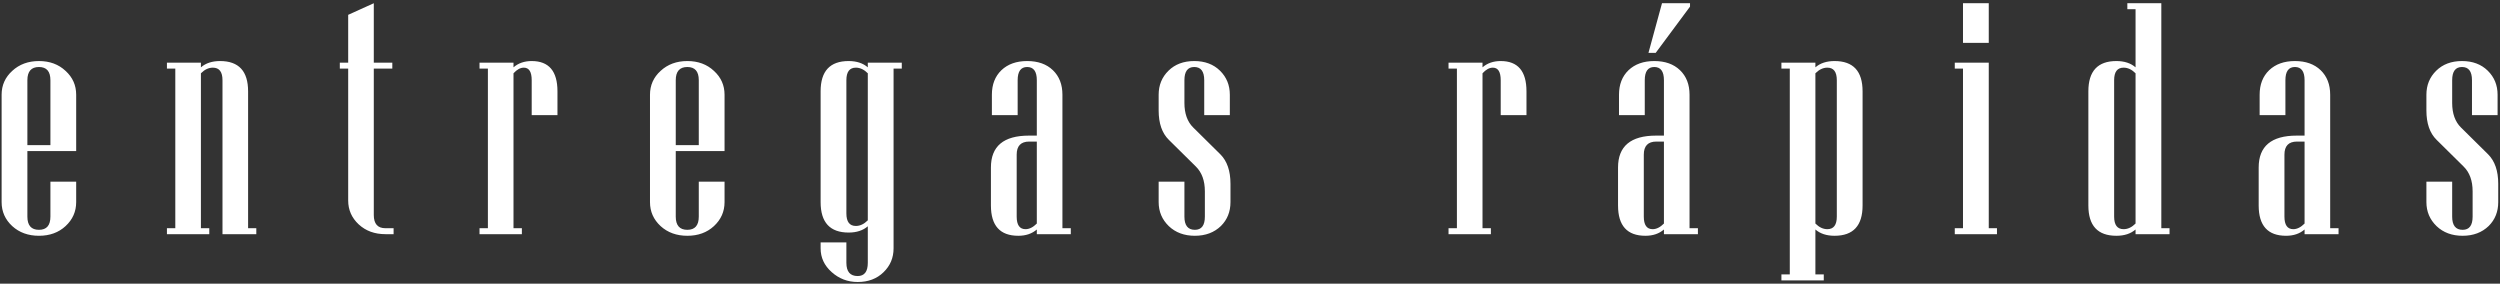 <svg width="758" height="86" viewBox="0 0 758 86" fill="none" xmlns="http://www.w3.org/2000/svg">
<rect x="0" y="0" width="758" height="86" fill="#333333" stroke="none"/>
<path d="M23.098 61.283C23.098 64.148 22.023 66.573 19.875 68.559C17.759 70.512 15.074 71.488 11.818 71.488C8.563 71.488 5.861 70.512 3.713 68.559C1.564 66.573 0.49 64.148 0.49 61.283V28.715C0.49 25.85 1.564 23.441 3.713 21.488C5.861 19.503 8.563 18.51 11.818 18.51C15.074 18.51 17.759 19.503 19.875 21.488C22.023 23.441 23.098 25.85 23.098 28.715V45.805H8.303V65.678C8.303 68.347 9.475 69.682 11.818 69.682C14.13 69.682 15.285 68.347 15.285 65.678V55.082H23.098V61.283ZM15.285 43.998V24.32C15.285 21.651 14.13 20.316 11.818 20.316C9.475 20.316 8.303 21.651 8.303 24.32V43.998H15.285ZM77.713 71H67.459V24.32C67.459 21.781 66.482 20.512 64.529 20.512C63.26 20.512 62.055 21.081 60.916 22.221V69.193H63.455V71H50.613V69.193H53.152V20.805H50.613V18.998H60.916V20.414C62.381 19.145 64.318 18.51 66.727 18.51C72.391 18.51 75.223 21.57 75.223 27.689V69.193H77.713V71ZM119.34 71H116.85C113.594 71 110.893 70.007 108.744 68.022C106.628 66.036 105.57 63.627 105.57 60.795V20.805H103.031V18.998H105.57V4.496L113.334 0.98V18.998H118.949V20.805H113.334V65.189C113.334 67.859 114.506 69.193 116.85 69.193H119.34V71ZM169.023 34.916H161.211V24.32C161.211 21.781 160.413 20.512 158.818 20.512C157.777 20.512 156.735 21.081 155.693 22.221V69.193H158.232V71H145.391V69.193H147.93V20.805H145.391V18.998H155.693V20.414C157.158 19.145 158.997 18.51 161.211 18.51C166.419 18.51 169.023 21.57 169.023 27.689V34.916ZM219.684 61.283C219.684 64.148 218.609 66.573 216.461 68.559C214.345 70.512 211.66 71.488 208.404 71.488C205.149 71.488 202.447 70.512 200.299 68.559C198.15 66.573 197.076 64.148 197.076 61.283V28.715C197.076 25.85 198.15 23.441 200.299 21.488C202.447 19.503 205.149 18.51 208.404 18.51C211.66 18.51 214.345 19.503 216.461 21.488C218.609 23.441 219.684 25.85 219.684 28.715V45.805H204.889V65.678C204.889 68.347 206.061 69.682 208.404 69.682C210.715 69.682 211.871 68.347 211.871 65.678V55.082H219.684V61.283ZM211.871 43.998V24.32C211.871 21.651 210.715 20.316 208.404 20.316C206.061 20.316 204.889 21.651 204.889 24.32V43.998H211.871ZM273.42 20.805H270.93V75.297C270.93 78.162 269.921 80.57 267.902 82.523C265.884 84.509 263.264 85.502 260.041 85.502C257.014 85.502 254.377 84.493 252.131 82.475C249.917 80.489 248.811 78.096 248.811 75.297V73.49H256.623V79.691C256.623 82.361 257.762 83.695 260.041 83.695C262.092 83.695 263.117 82.361 263.117 79.691V68.607C261.652 69.877 259.715 70.512 257.307 70.512C251.643 70.512 248.811 67.436 248.811 61.283V27.689C248.811 21.57 251.643 18.51 257.307 18.51C259.715 18.51 261.652 19.145 263.117 20.414V18.998H273.42V20.805ZM263.117 66.801V22.221C261.978 21.081 260.773 20.512 259.504 20.512C257.583 20.512 256.623 21.781 256.623 24.32V64.701C256.623 67.24 257.583 68.51 259.504 68.51C260.773 68.51 261.978 67.94 263.117 66.801ZM324.666 71H314.363V69.584C312.898 70.853 311.027 71.488 308.748 71.488C303.214 71.488 300.447 68.428 300.447 62.309V50.785C300.447 44.34 304.288 41.117 311.971 41.117H314.363V24.32C314.363 21.651 313.387 20.316 311.434 20.316C309.513 20.316 308.553 21.651 308.553 24.32V34.916H300.74V28.715C300.74 25.622 301.701 23.148 303.621 21.293C305.574 19.438 308.178 18.51 311.434 18.51C314.721 18.51 317.326 19.438 319.246 21.293C321.167 23.148 322.127 25.622 322.127 28.715V69.193H324.666V71ZM314.363 67.777V42.924H312.068C309.529 42.924 308.26 44.242 308.26 46.879V65.678C308.26 68.217 309.155 69.486 310.945 69.486C312.085 69.486 313.224 68.917 314.363 67.777ZM373.08 61.283C373.08 64.18 372.12 66.589 370.199 68.51C368.148 70.495 365.512 71.488 362.289 71.488C359.066 71.488 356.43 70.512 354.379 68.559C352.328 66.573 351.303 64.148 351.303 61.283V55.082H359.115V65.678C359.115 68.347 360.173 69.682 362.289 69.682C364.307 69.682 365.316 68.347 365.316 65.678V58.012C365.316 54.789 364.405 52.283 362.582 50.492L354.379 42.387C352.328 40.368 351.303 37.406 351.303 33.5V28.715C351.303 25.818 352.296 23.393 354.281 21.439C356.267 19.486 358.871 18.51 362.094 18.51C365.316 18.51 367.921 19.486 369.906 21.439C371.892 23.393 372.885 25.818 372.885 28.715V34.916H365.121V24.32C365.121 21.651 364.112 20.316 362.094 20.316C360.108 20.316 359.115 21.651 359.115 24.32V31.205C359.115 34.428 360.01 36.918 361.801 38.676L370.004 46.781C372.055 48.832 373.08 51.81 373.08 55.717V61.283ZM462.828 34.916H455.016V24.32C455.016 21.781 454.218 20.512 452.623 20.512C451.581 20.512 450.54 21.081 449.498 22.221V69.193H452.037V71H439.195V69.193H441.734V20.805H439.195V18.998H449.498V20.414C450.963 19.145 452.802 18.51 455.016 18.51C460.224 18.51 462.828 21.57 462.828 27.689V34.916ZM514.807 71H504.504V69.584C503.039 70.853 501.167 71.488 498.889 71.488C493.355 71.488 490.588 68.428 490.588 62.309V50.785C490.588 44.34 494.429 41.117 502.111 41.117H504.504V24.32C504.504 21.651 503.527 20.316 501.574 20.316C499.654 20.316 498.693 21.651 498.693 24.32V34.916H490.881V28.715C490.881 25.622 491.841 23.148 493.762 21.293C495.715 19.438 498.319 18.51 501.574 18.51C504.862 18.51 507.466 19.438 509.387 21.293C511.307 23.148 512.268 25.622 512.268 28.715V69.193H514.807V71ZM504.504 67.777V42.924H502.209C499.67 42.924 498.4 44.242 498.4 46.879V65.678C498.4 68.217 499.296 69.486 501.086 69.486C502.225 69.486 503.365 68.917 504.504 67.777ZM512.414 2.006L502.014 16.02H499.816L503.918 0.98H512.414V2.006ZM564.734 62.309C564.734 68.428 561.902 71.488 556.238 71.488C553.829 71.488 551.893 70.853 550.428 69.584V83.207H552.967V85.014H540.125V83.207H542.664V20.805H540.125V18.998H550.428V20.414C551.893 19.145 553.829 18.51 556.238 18.51C561.902 18.51 564.734 21.57 564.734 27.689V62.309ZM556.922 65.678V24.32C556.922 21.781 555.962 20.512 554.041 20.512C552.771 20.512 551.567 21.081 550.428 22.221V67.777C551.567 68.917 552.771 69.486 554.041 69.486C555.962 69.486 556.922 68.217 556.922 65.678ZM602.992 12.992H595.18V0.98H602.992V12.992ZM605.482 71H592.689V69.193H595.18V20.805H592.689V18.998H602.992V69.193H605.482V71ZM657.803 71H647.5V69.584C646.035 70.853 644.098 71.488 641.689 71.488C636.025 71.488 633.193 68.428 633.193 62.309V27.689C633.193 21.57 636.025 18.51 641.689 18.51C644.098 18.51 646.035 19.145 647.5 20.414V2.787H645.01V0.98H655.312V69.193H657.803V71ZM647.5 67.777V22.221C646.361 21.081 645.156 20.512 643.887 20.512C641.966 20.512 641.006 21.781 641.006 24.32V65.678C641.006 68.217 641.966 69.486 643.887 69.486C645.156 69.486 646.361 68.917 647.5 67.777ZM709.049 71H698.746V69.584C697.281 70.853 695.41 71.488 693.131 71.488C687.597 71.488 684.83 68.428 684.83 62.309V50.785C684.83 44.34 688.671 41.117 696.354 41.117H698.746V24.32C698.746 21.651 697.77 20.316 695.816 20.316C693.896 20.316 692.936 21.651 692.936 24.32V34.916H685.123V28.715C685.123 25.622 686.083 23.148 688.004 21.293C689.957 19.438 692.561 18.51 695.816 18.51C699.104 18.51 701.708 19.438 703.629 21.293C705.549 23.148 706.51 25.622 706.51 28.715V69.193H709.049V71ZM698.746 67.777V42.924H696.451C693.912 42.924 692.643 44.242 692.643 46.879V65.678C692.643 68.217 693.538 69.486 695.328 69.486C696.467 69.486 697.607 68.917 698.746 67.777ZM757.463 61.283C757.463 64.18 756.503 66.589 754.582 68.51C752.531 70.495 749.895 71.488 746.672 71.488C743.449 71.488 740.812 70.512 738.762 68.559C736.711 66.573 735.686 64.148 735.686 61.283V55.082H743.498V65.678C743.498 68.347 744.556 69.682 746.672 69.682C748.69 69.682 749.699 68.347 749.699 65.678V58.012C749.699 54.789 748.788 52.283 746.965 50.492L738.762 42.387C736.711 40.368 735.686 37.406 735.686 33.5V28.715C735.686 25.818 736.678 23.393 738.664 21.439C740.65 19.486 743.254 18.51 746.477 18.51C749.699 18.51 752.303 19.486 754.289 21.439C756.275 23.393 757.268 25.818 757.268 28.715V34.916H749.504V24.32C749.504 21.651 748.495 20.316 746.477 20.316C744.491 20.316 743.498 21.651 743.498 24.32V31.205C743.498 34.428 744.393 36.918 746.184 38.676L754.387 46.781C756.438 48.832 757.463 51.81 757.463 55.717V61.283Z" fill="white"/>
</svg>
